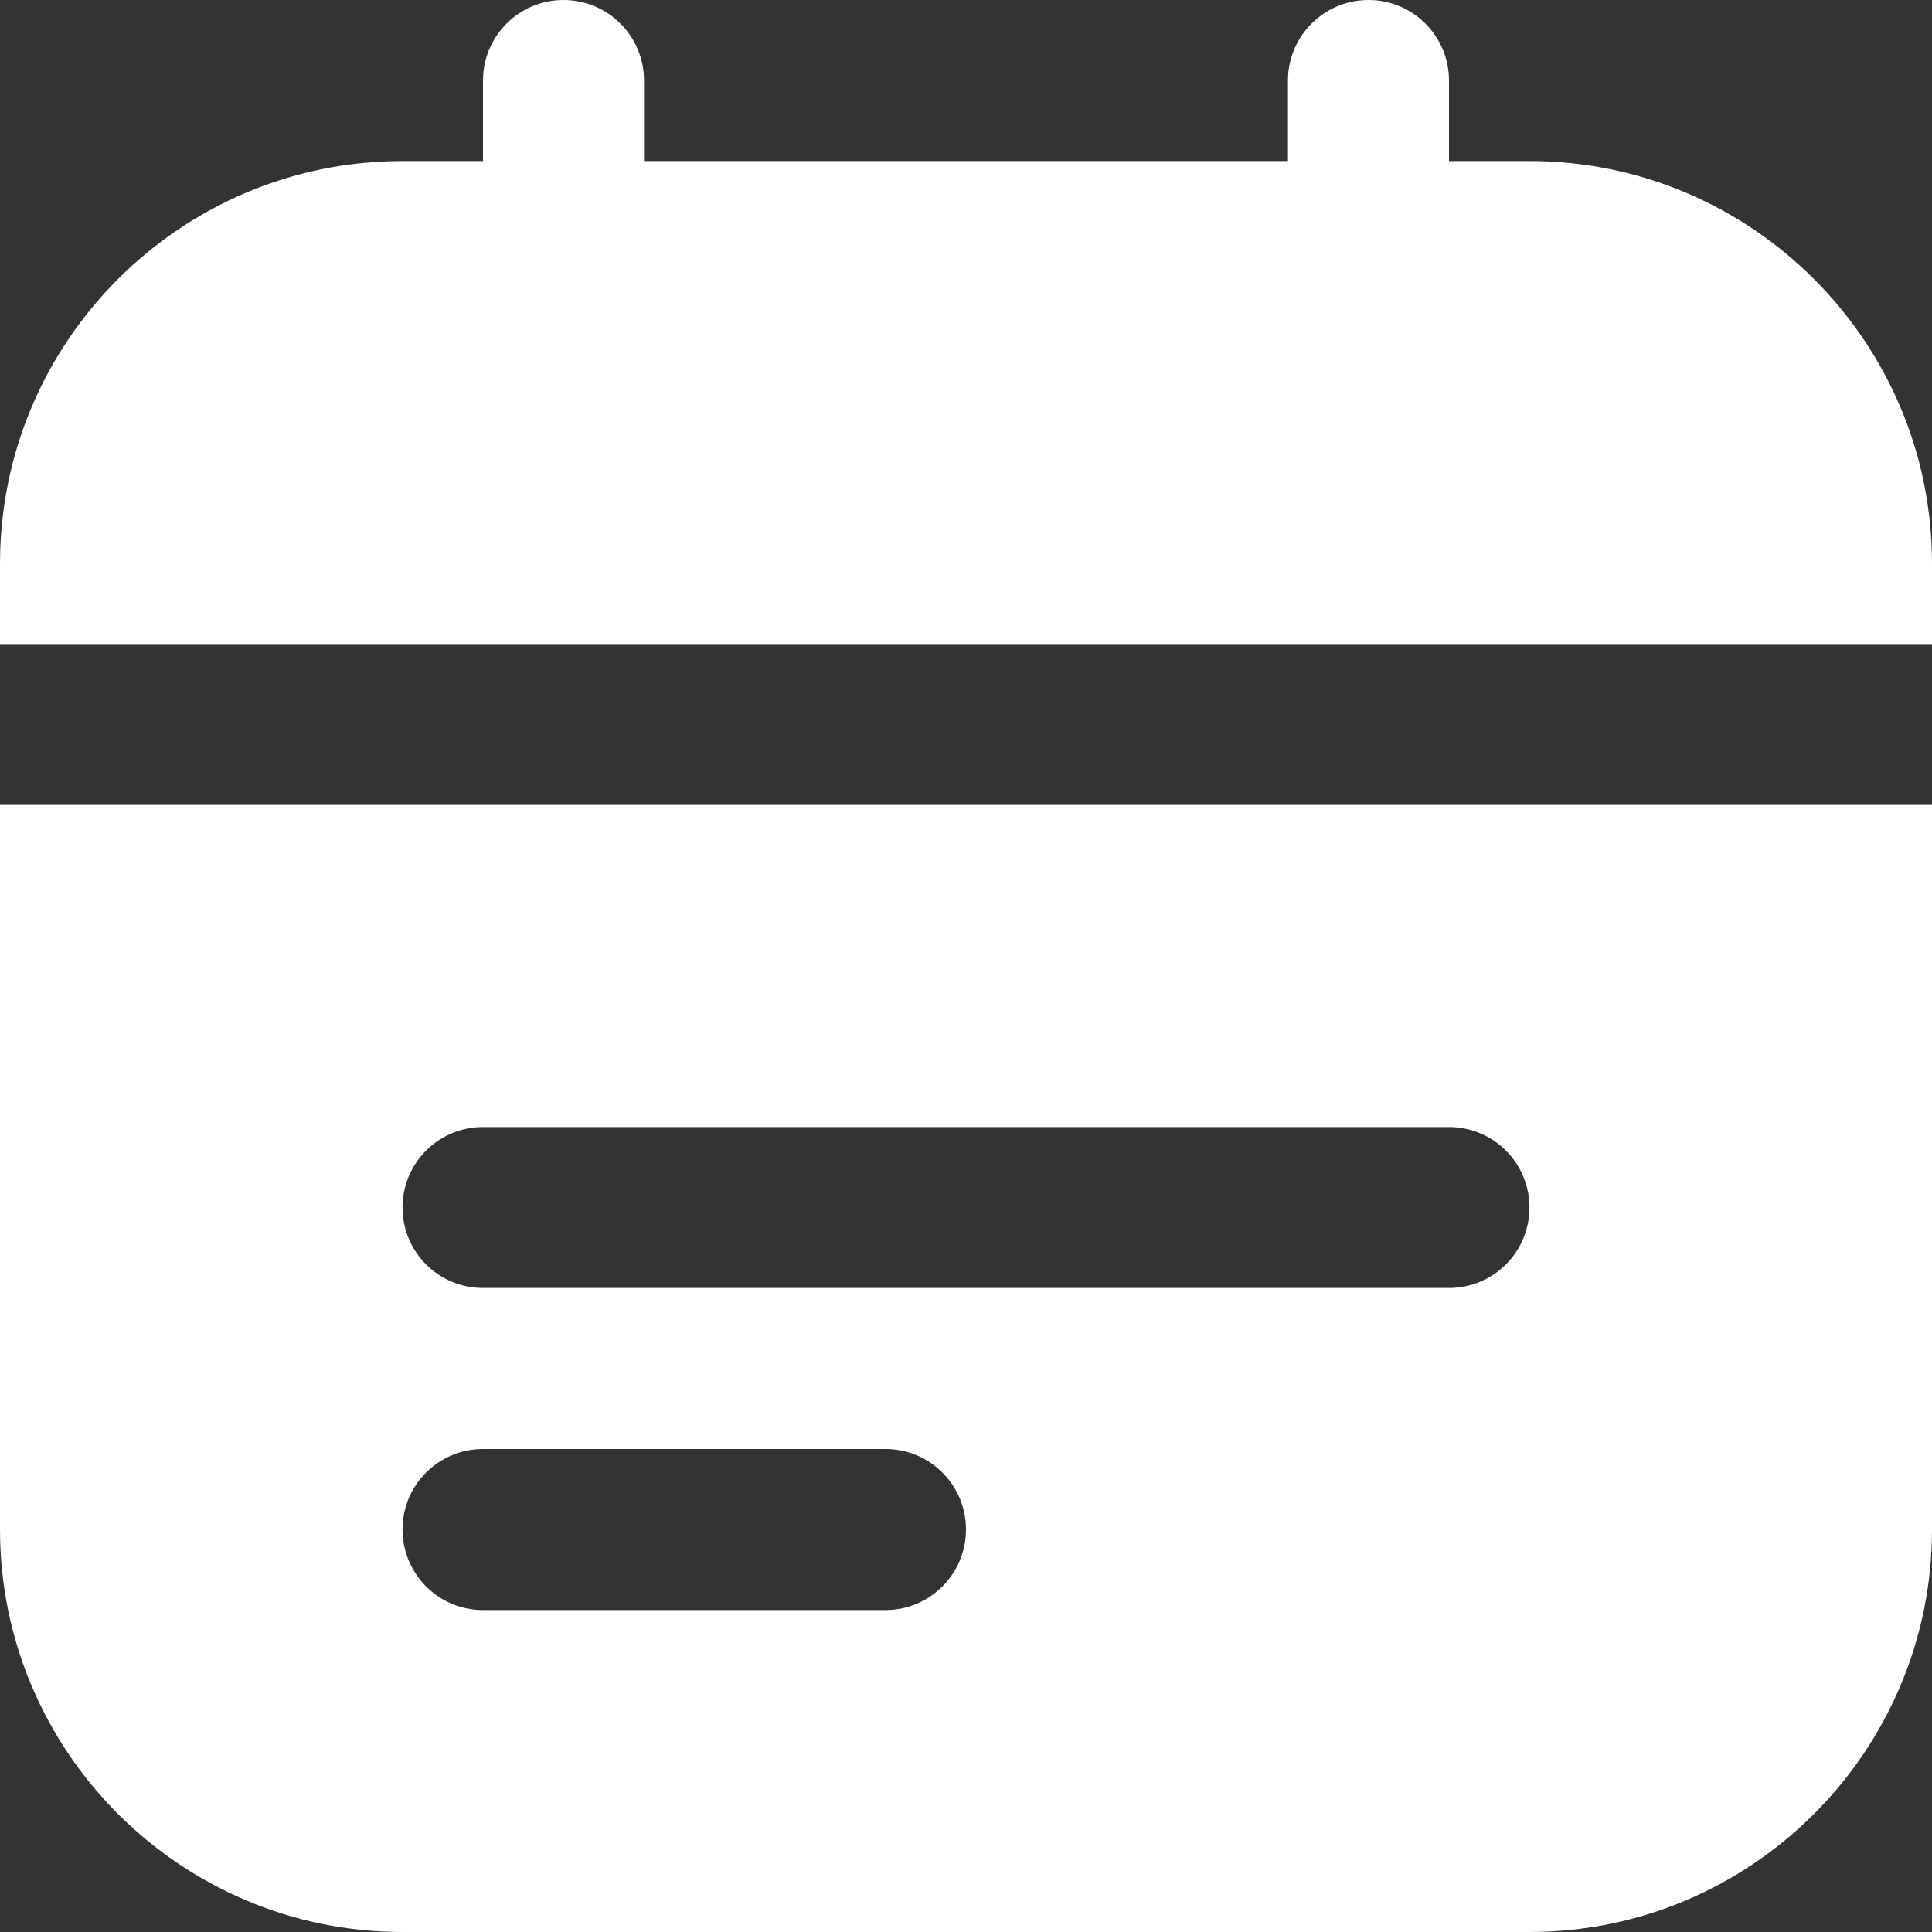 <svg width="20" height="20" viewBox="0 0 20 20" fill="none" xmlns="http://www.w3.org/2000/svg">
<rect x="0" y="0" width="20" height="20" fill="#333333" stroke="none"/>
<g clip-path="url(#clip0_143_4)">
<path d="M0 6.667V5.833C0 3.536 1.869 1.667 4.167 1.667H5V0.833C5 0.373 5.372 0 5.833 0C6.294 0 6.667 0.373 6.667 0.833V1.667H13.333V0.833C13.333 0.373 13.706 0 14.167 0C14.627 0 15 0.373 15 0.833V1.667H15.833C18.131 1.667 20 3.536 20 5.833V6.667H0ZM20 8.333V15.833C20 18.131 18.131 20 15.833 20H4.167C1.869 20 0 18.131 0 15.833V8.333H20ZM10 15.833C10 15.373 9.627 15 9.167 15H5C4.539 15 4.167 15.373 4.167 15.833C4.167 16.293 4.539 16.667 5 16.667H9.167C9.627 16.667 10 16.293 10 15.833ZM15.833 12.5C15.833 12.04 15.461 11.667 15 11.667H5C4.539 11.667 4.167 12.04 4.167 12.5C4.167 12.96 4.539 13.333 5 13.333H15C15.461 13.333 15.833 12.96 15.833 12.5Z" fill="white"/>
</g>
<defs>
<clipPath id="clip0_143_4">
<rect width="20" height="20" fill="white"/>
</clipPath>
</defs>
</svg>
